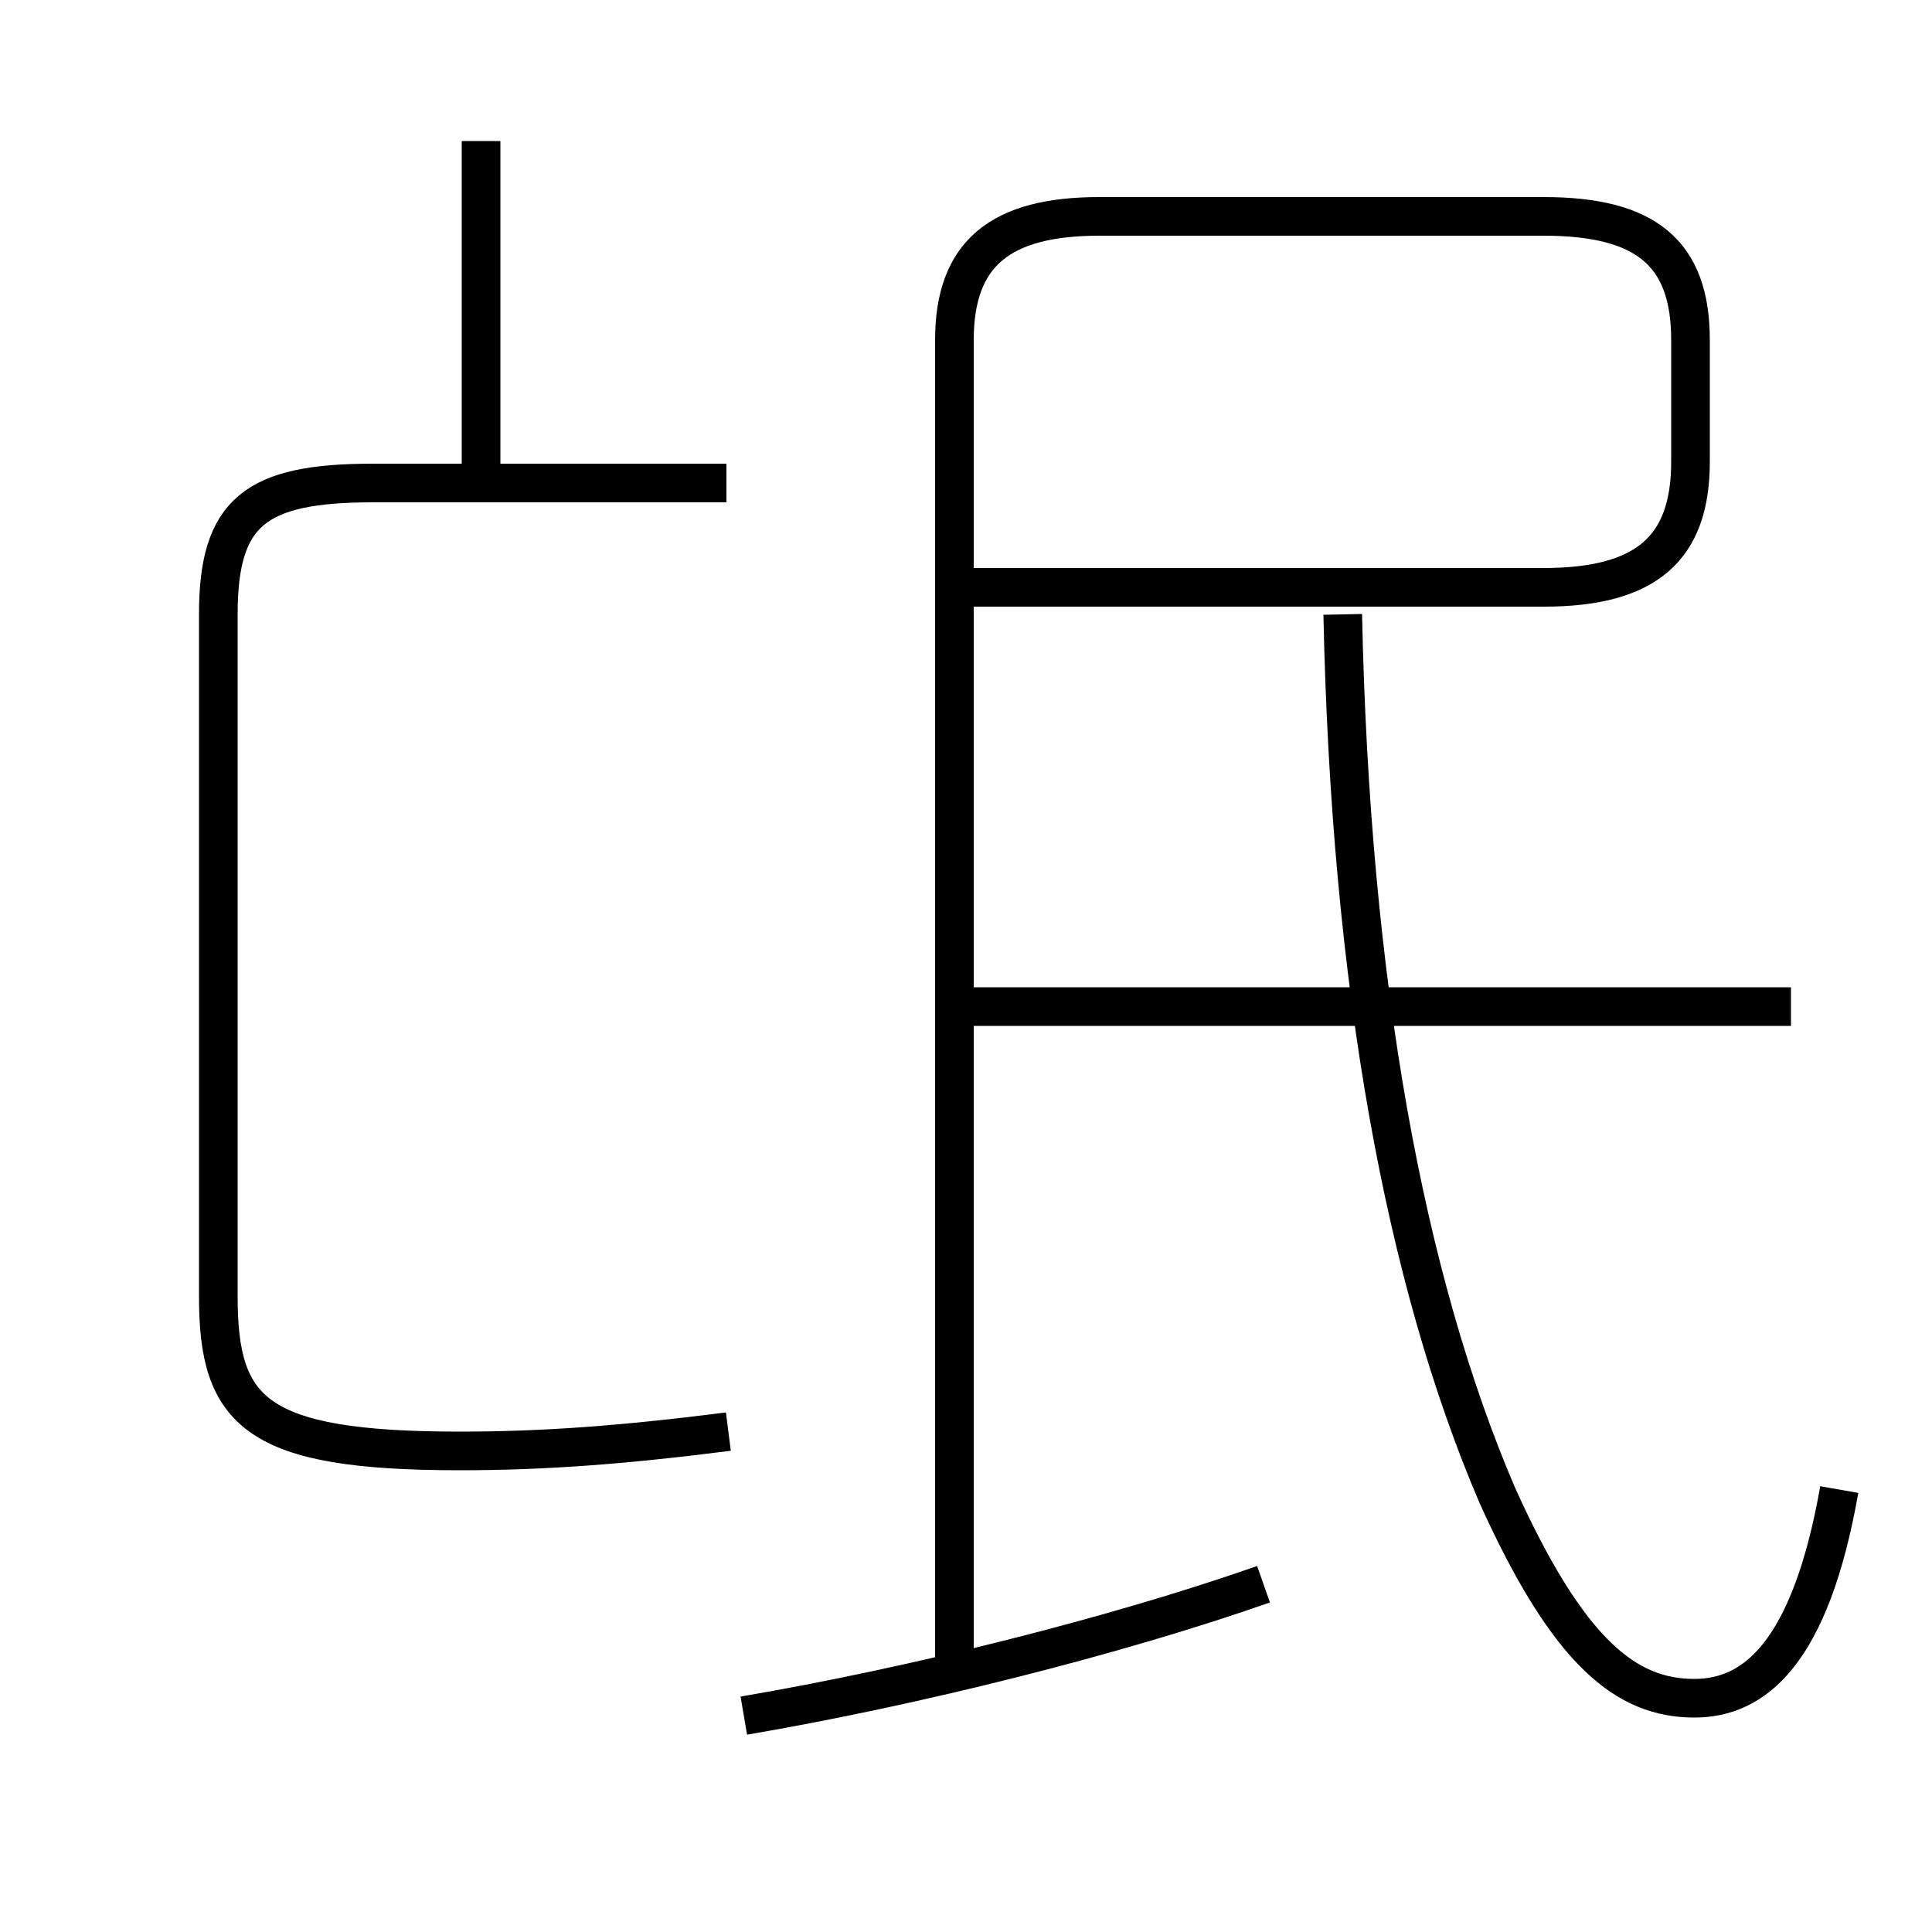 <?xml version='1.0' encoding='utf8'?>
<svg viewBox="0.0 -6.0 50.0 50.0" version="1.1" xmlns="http://www.w3.org/2000/svg">
<rect x="0.0" y="-6.0" width="50.0" height="50.0" fill="#808080" stroke="none"/>
<rect x="-1000" y="-1000" width="2000" height="2000" stroke="white" fill="white"/>
<g style="fill:white;stroke:#000000;  stroke-width:1">
<path d="M 24.7 -1.0 L 24.7 -35.2 C 24.7 -37.45 25.9 -38.4 28.45 -38.4 L 39.95 -38.4 C 42.6 -38.4 43.75 -37.45 43.75 -35.2 L 43.75 -32.05 C 43.75 -29.8 42.6 -28.8 39.95 -28.8 L 25.1 -28.8 M 19.25 0.4 C 23.65 -0.35 28.85 -1.65 32.7 -3.0 M 18.85 -6.95 C 16.1 -6.6 14.05 -6.45 11.9 -6.45 C 6.6 -6.45 5.65 -7.45 5.65 -10.45 L 5.65 -28.1 C 5.65 -30.75 6.6 -31.5 9.65 -31.5 L 18.8 -31.5 M 12.45 -31.8 L 12.45 -40.35 M 46.35 -17.95 L 24.55 -17.95 M 47.6 -5.45 C 46.85 -1.2 45.4 -0.05 43.85 -0.05 C 42.1 -0.05 40.6 -1.2 38.75 -5.3 C 36.35 -10.9 34.95 -18.55 34.75 -28.1" transform="translate(0.0 38.0)" />
</g>
</svg>